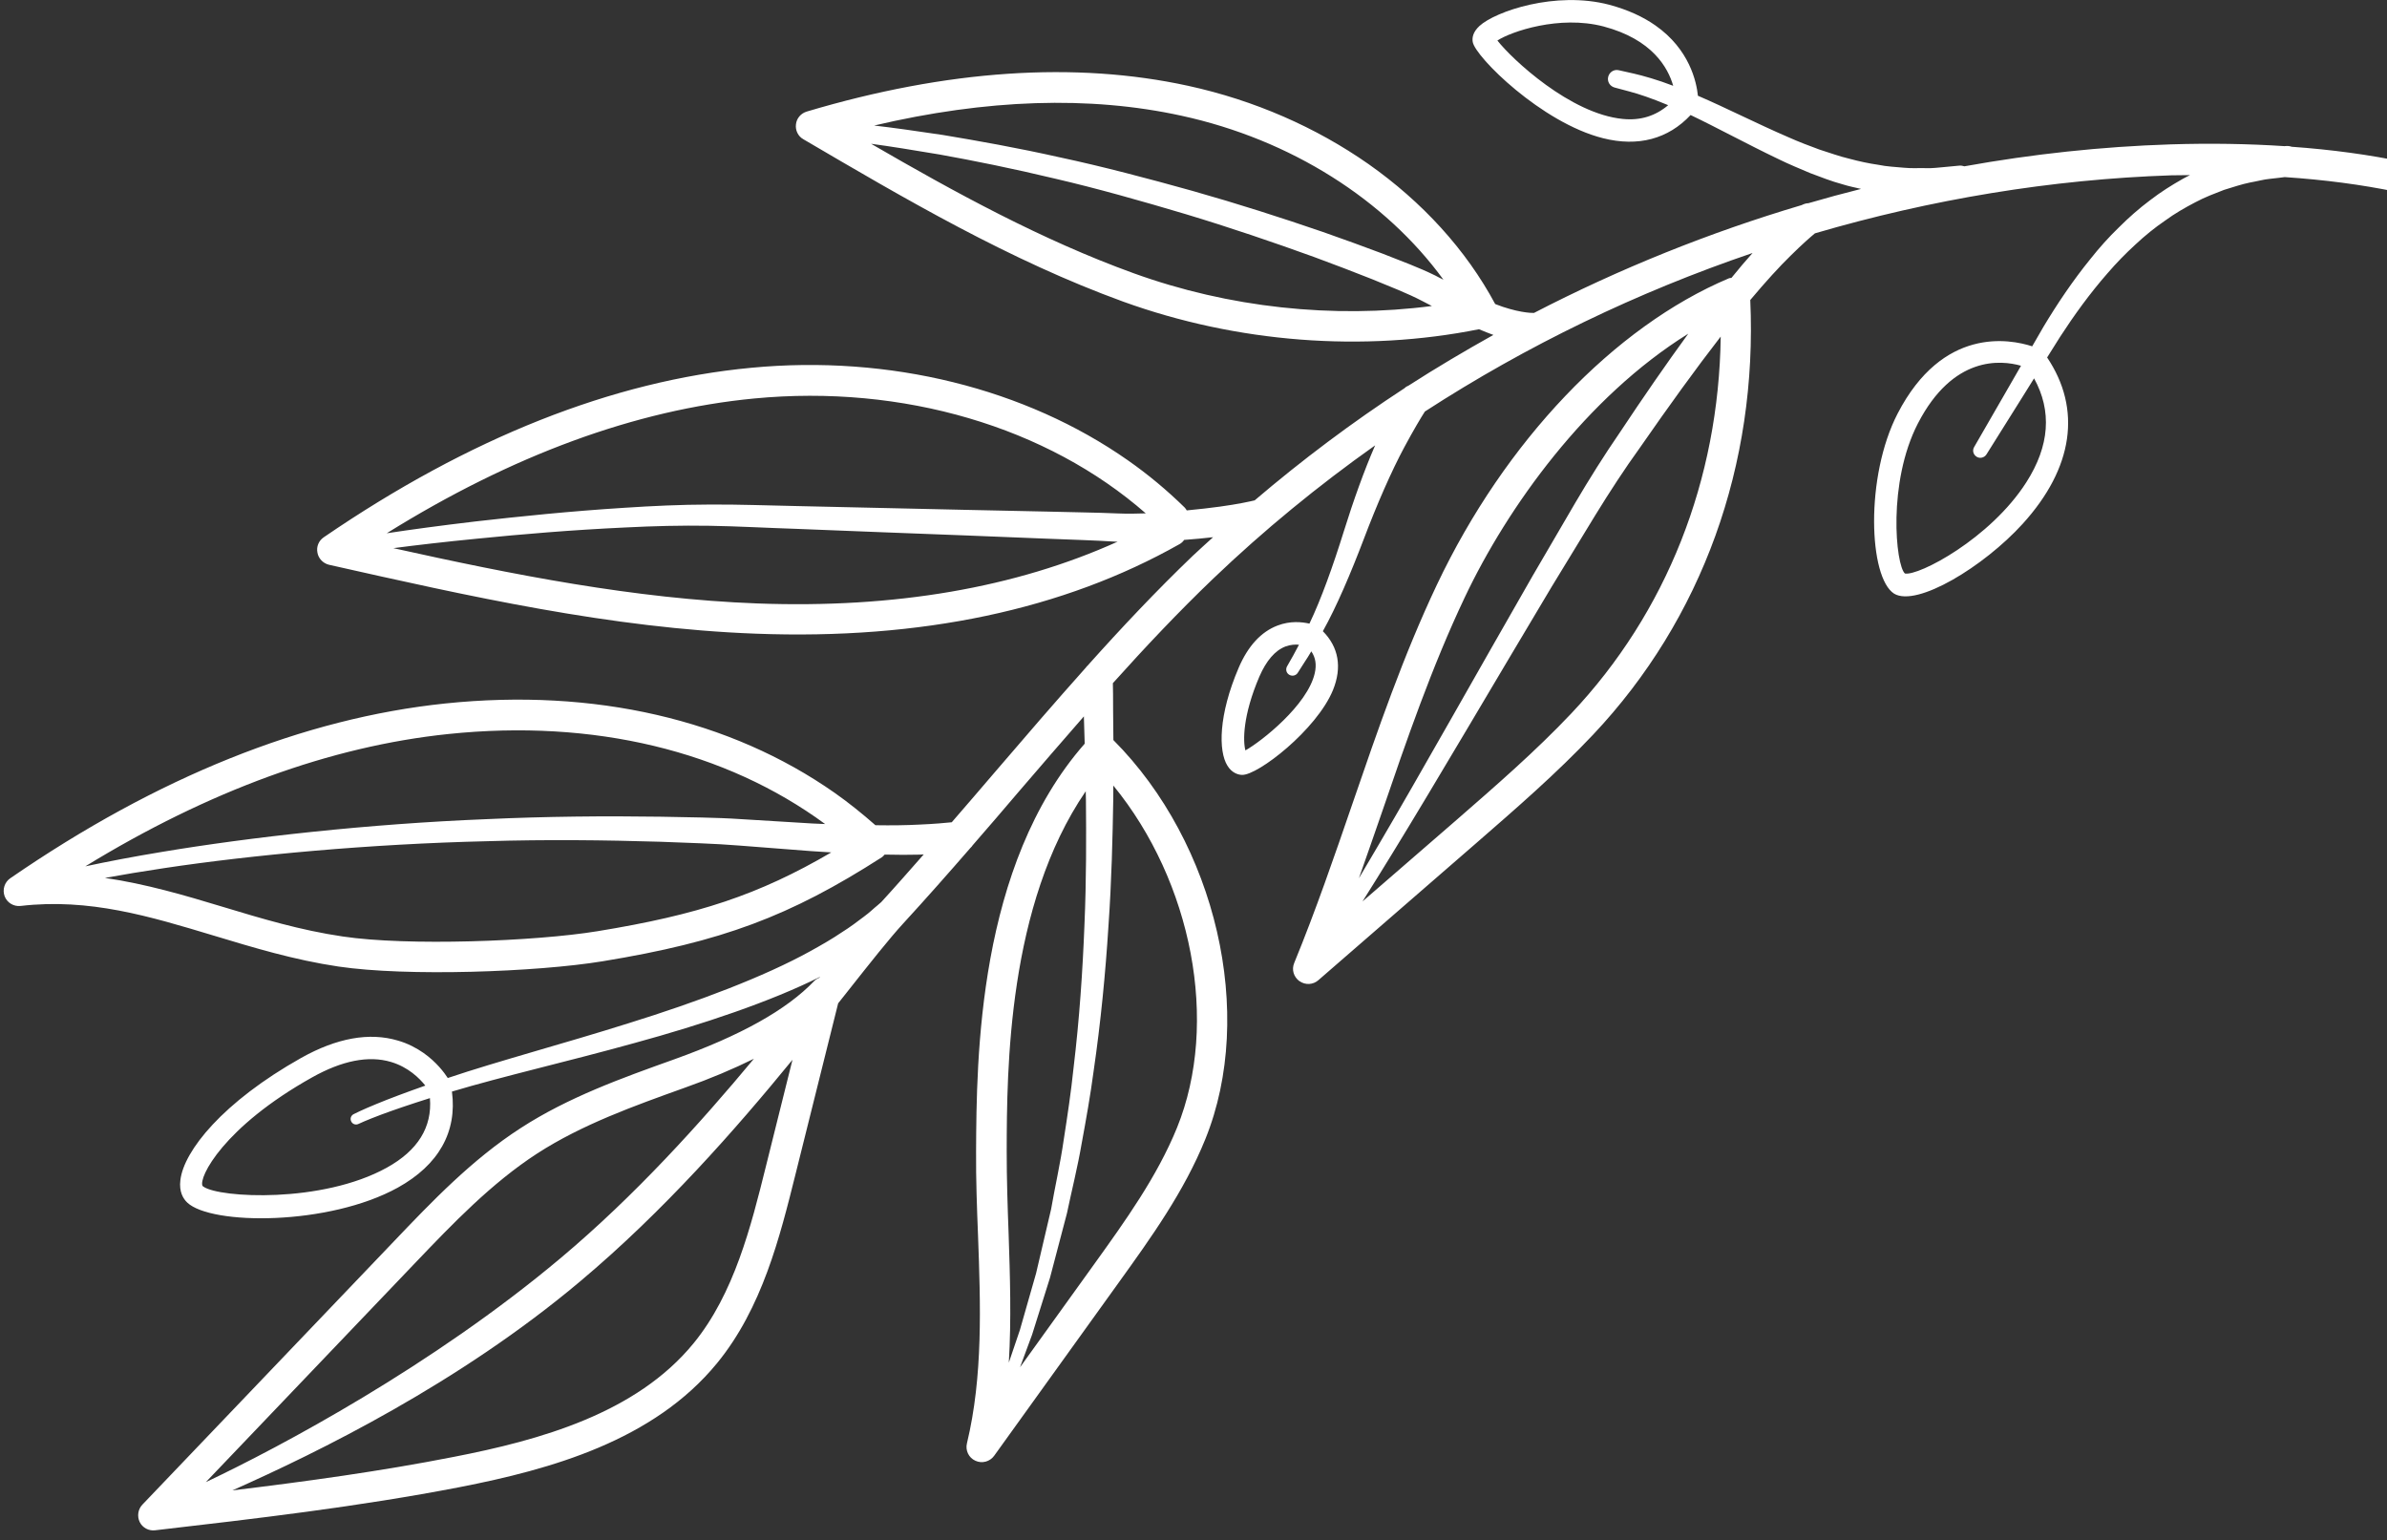 <?xml version="1.0" encoding="UTF-8" standalone="no"?><svg width='203' height='131' viewBox='0 0 203 131' fill='none' xmlns='http://www.w3.org/2000/svg'>
<rect x="0" y="0" width="203" height="131" fill="#333333" stroke="none"/>
<g style='mix-blend-mode:soft-light'>
<path d='M213.852 17.971C214.073 17.409 213.863 16.774 213.385 16.448C213.303 16.384 213.202 16.343 213.113 16.305C207.739 14.23 201.71 12.967 194.894 12.482C194.726 12.423 194.548 12.403 194.359 12.423C194.346 12.42 194.329 12.43 194.316 12.426C194.316 12.426 194.286 12.432 194.273 12.429C191.207 12.228 188.002 12.174 184.6 12.279C178.718 12.468 172.859 13.1 167.059 14.144C166.928 14.109 166.783 14.07 166.637 14.087C166.624 14.084 166.607 14.094 166.594 14.09L166.478 14.101C166.478 14.101 166.027 14.15 165.232 14.219C164.828 14.252 164.344 14.32 163.798 14.301C163.24 14.278 162.617 14.337 161.93 14.266C161.243 14.195 160.499 14.179 159.724 14.014C158.936 13.902 158.122 13.726 157.292 13.504C156.442 13.304 155.593 12.992 154.721 12.716C153.86 12.4 152.976 12.065 152.106 11.676C149.423 10.52 146.766 9.158 144.398 8.143C144.276 6.966 143.69 4.198 140.777 2.16C139.767 1.452 138.477 0.838 136.844 0.401C132.292 -0.791 127.162 0.969 125.811 2.216C125.247 2.743 125.185 3.235 125.249 3.576C125.463 4.834 131.104 10.44 136.316 11.751C139.316 12.513 141.875 11.815 143.775 9.783C146.003 10.846 148.576 12.255 151.267 13.541C152.153 13.976 153.057 14.345 153.957 14.727C154.867 15.07 155.774 15.426 156.683 15.67C157.229 15.845 157.74 15.939 158.271 16.067C156.773 16.442 155.28 16.847 153.794 17.282C153.596 17.285 153.41 17.348 153.229 17.441C145.377 19.77 137.733 22.847 130.455 26.615C130.356 26.616 130.247 26.601 130.092 26.602C129.705 26.569 129.134 26.487 128.374 26.269C128.005 26.17 127.604 26.034 127.157 25.858C124.671 21.225 120.945 17.163 116.371 13.946C111.925 10.835 106.697 8.531 101.042 7.298C91.437 5.204 80.525 5.937 68.603 9.491C68.111 9.641 67.743 10.065 67.692 10.574C67.627 11.079 67.87 11.596 68.325 11.845C76.963 16.912 85.892 22.157 95.529 25.657C105.196 29.15 115.916 29.976 125.778 28.001C126.208 28.187 126.619 28.34 127.003 28.485C124.562 29.85 122.147 31.278 119.792 32.793C119.666 32.844 119.549 32.911 119.451 33.012C115.003 35.915 110.745 39.108 106.701 42.556C106.279 42.655 105.273 42.88 103.734 43.089C102.942 43.201 101.967 43.307 100.924 43.409C100.875 43.325 100.827 43.242 100.749 43.164C99.262 41.707 97.647 40.356 95.911 39.143C87.234 33.062 75.689 30.152 63.88 31.28C52.105 32.389 39.876 37.244 27.531 45.697C27.099 45.991 26.892 46.5 26.996 47.008C27.087 47.512 27.487 47.916 27.978 48.033C39.763 50.683 51.943 53.438 64.287 53.894C78.334 54.425 90.457 51.856 100.326 46.27C100.477 46.183 100.608 46.063 100.703 45.919C101.61 45.852 102.422 45.773 103.165 45.689C102.583 46.225 101.992 46.745 101.424 47.284C98.328 50.252 95.367 53.398 92.505 56.598C92.448 56.653 92.39 56.709 92.343 56.781C89.72 59.72 87.159 62.691 84.652 65.619C83.437 67.044 82.189 68.489 80.941 69.933C80.404 69.987 79.476 70.077 78.106 70.134C77.089 70.186 75.855 70.208 74.45 70.184C73.341 69.21 72.192 68.281 70.993 67.437C62.103 61.201 50.541 58.512 37.862 59.83C25.837 61.084 13.387 66.078 0.871 74.696C0.385 75.032 0.189 75.657 0.392 76.219C0.597 76.769 1.154 77.116 1.751 77.05C7.594 76.371 12.738 77.932 18.185 79.575C21.542 80.588 25.001 81.642 28.776 82.202C34.587 83.067 45.619 82.677 51.245 81.756C61.375 80.094 67.16 77.945 75.022 72.893C75.11 72.832 75.161 72.747 75.234 72.682C76.329 72.707 77.344 72.711 78.198 72.686C78.328 72.678 78.427 72.676 78.556 72.668C77.359 74.028 76.158 75.4 74.942 76.726C74.888 76.768 74.794 76.856 74.592 77.028C74.324 77.238 73.974 77.596 73.448 77.978C72.936 78.363 72.312 78.845 71.55 79.319C70.807 79.826 69.922 80.337 68.944 80.879C65.014 83.059 59.298 85.213 53.462 87.023C47.971 88.757 42.379 90.237 38.081 91.683C37.781 91.222 37.118 90.324 36.013 89.548C35.417 89.134 34.69 88.742 33.837 88.499C31.405 87.777 28.644 88.279 25.622 89.969C18.939 93.726 15.638 97.882 15.341 100.358C15.212 101.368 15.589 101.963 15.928 102.28C17.966 104.209 27.948 104.258 33.832 101.006C37.315 99.074 38.887 96.262 38.435 92.837C42.734 91.546 48.343 90.268 53.956 88.709C59.775 87.119 65.547 85.179 69.737 83.082C69.717 83.105 69.697 83.128 69.693 83.141C69.533 83.211 69.383 83.298 69.248 83.431C66.894 85.893 62.994 88.067 57.34 90.095C52.92 91.678 48.348 93.305 44.264 95.952C40.13 98.628 36.736 102.18 33.456 105.621L12.108 127.968C11.734 128.362 11.645 128.959 11.881 129.446C12.118 129.933 12.649 130.217 13.189 130.15C21.727 129.162 30.514 128.142 39.076 126.483C46.882 124.961 55.597 122.524 60.994 115.922C64.817 111.243 66.318 105.221 67.645 99.901L71.28 85.331C71.521 85.014 71.791 84.692 72.027 84.388C74.035 81.848 75.617 79.844 76.813 78.54C78.747 76.433 80.653 74.275 82.532 72.11C82.605 72.045 82.666 71.977 82.717 71.892C84.043 70.369 85.355 68.843 86.634 67.336C88.46 65.213 90.305 63.068 92.177 60.929C92.205 61.614 92.225 62.382 92.247 63.249C83.145 73.616 83.048 89.995 83.01 97.934C82.993 100.315 83.082 102.725 83.175 105.065C83.39 110.954 83.608 117.041 82.232 122.757C82.086 123.353 82.383 123.983 82.951 124.234C83.516 124.498 84.187 124.311 84.546 123.814L95.169 109.041C97.892 105.253 100.703 101.347 102.509 96.875C106.809 86.253 103.444 71.728 94.687 62.943C94.683 62.01 94.671 61.16 94.663 60.452C94.662 59.35 94.658 58.573 94.643 58.103C97.4 55.03 100.24 52.021 103.202 49.186C107.492 45.084 112.104 41.308 116.948 37.876C116.036 39.961 115.092 42.588 114.274 45.221C113.365 48.14 112.355 50.961 111.36 53.038C110.721 52.895 109.734 52.786 108.648 53.201C107.25 53.73 106.135 54.942 105.343 56.791C103.615 60.818 103.613 63.88 104.383 65.117C104.785 65.776 105.345 65.898 105.626 65.903C106.952 65.961 111.976 62.069 113.363 58.686C114.153 56.737 113.834 55.028 112.501 53.683C113.664 51.608 114.89 48.718 115.987 45.835C117.102 42.887 118.34 40.056 119.436 38.02C120.225 36.552 120.865 35.481 121.178 35C129.856 29.377 139.244 24.847 149.046 21.516C148.483 22.141 147.882 22.855 147.25 23.632C147.174 23.654 147.108 23.637 147.028 23.672C137.27 27.791 127.979 37.542 122.2 49.731C119.343 55.756 117.155 62.13 115.037 68.297C113.492 72.796 111.893 77.45 110.064 81.902C109.83 82.46 110.015 83.088 110.511 83.448L110.525 83.451C111.012 83.793 111.671 83.758 112.114 83.368L125.545 71.706C128.896 68.791 132.37 65.783 135.485 62.481C144.754 52.654 149.48 39.548 148.85 25.515C150.156 23.959 151.335 22.666 152.291 21.736C153.29 20.747 153.988 20.143 154.35 19.845C164.217 16.954 174.414 15.254 184.671 14.91C185.211 14.899 185.72 14.895 186.243 14.893C186.029 15.006 185.836 15.095 185.619 15.22C184.704 15.738 183.754 16.33 182.846 17.033C181.928 17.719 181.042 18.498 180.194 19.344C179.336 20.173 178.531 21.072 177.784 22.016C176.267 23.882 174.947 25.858 173.8 27.767C173.463 28.34 173.142 28.904 172.826 29.454C170.904 28.827 165.216 27.768 161.383 35.17C158.6 40.551 158.925 49.138 161.089 50.494C163.024 51.648 168.71 48.188 172.013 44.555C176.337 39.798 177.043 34.792 174.096 30.402C174.463 29.823 174.817 29.24 175.205 28.638C176.383 26.822 177.731 24.952 179.235 23.237C179.974 22.377 180.772 21.56 181.595 20.806C182.405 20.049 183.253 19.359 184.117 18.771C184.961 18.15 185.842 17.652 186.68 17.213C187.521 16.761 188.367 16.451 189.139 16.15C189.924 15.908 190.653 15.666 191.31 15.531C191.977 15.413 192.542 15.254 193.019 15.213C193.645 15.14 194.066 15.098 194.302 15.062C201.029 15.509 206.93 16.724 212.149 18.743C212.85 18.973 213.603 18.639 213.852 17.971ZM171.875 31.106C171.507 31.741 171.156 32.367 170.819 32.94C169.07 35.987 167.892 38.015 167.892 38.015C167.715 38.307 167.814 38.672 168.106 38.849C168.384 39.023 168.763 38.926 168.936 38.648C168.936 38.648 170.174 36.664 172.043 33.692C172.339 33.221 172.662 32.7 172.985 32.18C174.516 34.948 174.314 37.915 172.323 41.024C169.262 45.809 163.168 49.004 162.001 48.776C161.206 48.055 160.52 41.024 163.106 36.013C166.098 30.221 170.17 30.62 171.875 31.106ZM115.872 76.667C116.633 75.459 117.473 74.117 118.378 72.637C122.16 66.478 127.01 58.178 131.945 49.928C133.187 47.875 134.442 45.825 135.674 43.811C136.922 41.788 138.148 39.9 139.472 38.066C141.909 34.555 144.223 31.349 146.336 28.625C146.177 40.809 141.744 52.087 133.623 60.684C130.589 63.895 127.168 66.86 123.871 69.733L115.872 76.667ZM143.578 28.38C141.726 30.919 139.742 33.79 137.706 36.859C136.434 38.707 135.153 40.749 133.961 42.774C132.762 44.824 131.556 46.901 130.334 48.988C125.542 57.333 120.853 65.719 117.199 71.926C116.623 72.915 116.082 73.829 115.568 74.694C116.224 72.823 116.878 70.964 117.514 69.116C119.602 63.011 121.772 56.703 124.564 50.816C128.21 43.11 134.92 33.769 143.578 28.38ZM110.47 54.833C110.296 55.167 110.129 55.475 109.989 55.734C109.644 56.334 109.453 56.678 109.453 56.678C109.313 56.937 109.397 57.256 109.656 57.396C109.902 57.532 110.218 57.462 110.367 57.219C110.367 57.219 110.585 56.882 110.952 56.303C111.114 56.064 111.312 55.75 111.519 55.396C111.884 55.932 111.976 56.535 111.812 57.254C111.198 59.969 107.279 63.056 105.916 63.82C105.701 63.042 105.678 60.862 107.107 57.532C107.692 56.192 108.434 55.318 109.33 54.979C109.752 54.824 110.153 54.804 110.47 54.833ZM93.047 107.527L86.747 116.286C87.066 115.412 87.409 114.501 87.773 113.512C88.245 112.014 88.752 110.385 89.297 108.668C89.749 106.925 90.243 105.081 90.739 103.181C91.141 101.256 91.641 99.286 91.99 97.248C92.365 95.216 92.733 93.155 93.01 91.069C93.616 86.911 94.017 82.727 94.265 78.798C94.539 74.876 94.621 71.199 94.674 68.05C94.678 67.614 94.681 67.234 94.681 66.81C101.362 74.967 103.724 86.965 100.1 95.905C98.402 100.081 95.683 103.856 93.047 107.527ZM92.335 67.296C92.341 67.538 92.346 67.78 92.352 68.021C92.379 71.135 92.394 74.767 92.226 78.661C92.075 82.545 91.797 86.692 91.301 90.809C91.087 92.869 90.778 94.918 90.463 96.938C90.174 98.964 89.721 100.918 89.391 102.834C88.939 104.732 88.522 106.554 88.112 108.294C87.623 110.012 87.163 111.626 86.734 113.12C86.4 114.104 86.084 115.021 85.794 115.89C86.015 112.222 85.898 108.548 85.777 104.943C85.69 102.633 85.611 100.24 85.614 97.911C85.626 90.912 85.698 76.996 92.335 67.296ZM36.171 92.329C34.487 92.923 33.059 93.458 32.026 93.887C30.774 94.398 30.07 94.76 30.07 94.76C29.84 94.882 29.752 95.155 29.874 95.386C29.983 95.612 30.256 95.7 30.483 95.591C30.483 95.591 31.146 95.275 32.401 94.806C33.436 94.42 34.867 93.928 36.563 93.394C36.763 95.862 35.539 97.85 32.888 99.313C27.385 102.357 18.673 101.886 17.306 100.927C17.27 100.903 17.248 100.883 17.225 100.863C16.863 100.158 19.006 95.848 26.547 91.628C29.088 90.206 31.342 89.75 33.251 90.318C34.729 90.757 35.685 91.719 36.171 92.329ZM18.928 77.12C15.702 76.143 12.404 75.174 8.926 74.666C10.426 74.39 12.124 74.111 13.978 73.831C21.407 72.716 31.399 71.779 41.43 71.544C46.441 71.391 51.451 71.448 56.143 71.59C58.49 71.683 60.761 71.741 62.889 71.915C65.046 72.084 67.081 72.234 68.961 72.385C69.556 72.431 70.127 72.457 70.696 72.496C64.519 76.107 59.363 77.804 50.815 79.198C45.484 80.071 34.634 80.468 29.15 79.647C25.563 79.124 22.193 78.108 18.928 77.12ZM70.171 70.083C69.807 70.07 69.473 70.051 69.109 70.038C67.232 69.931 65.19 69.807 63.039 69.668C60.848 69.519 58.563 69.514 56.205 69.461C51.466 69.391 46.414 69.435 41.382 69.668C31.292 70.071 21.247 71.205 13.783 72.452C11.272 72.866 9.098 73.286 7.255 73.682C17.744 67.259 28.105 63.471 38.126 62.428C50.5 61.141 61.701 63.86 70.171 70.083ZM64.383 51.322C53.969 50.932 43.581 48.868 33.453 46.62C35.399 46.365 37.819 46.082 40.602 45.811C44.287 45.443 48.593 45.072 53.225 44.859C55.529 44.742 57.919 44.677 60.336 44.717C62.684 44.754 65.229 44.899 67.679 44.977C72.624 45.172 77.583 45.371 82.224 45.542C84.545 45.627 86.793 45.721 88.915 45.81C91.037 45.899 93.071 45.949 94.888 46.069C94.944 46.07 95.001 46.071 95.044 46.069C86.371 49.985 76.083 51.76 64.383 51.322ZM97.439 43.661C96.655 43.691 95.848 43.7 95.038 43.667C93.141 43.582 91.153 43.572 89.023 43.509C86.89 43.46 84.645 43.409 82.327 43.367C77.681 43.266 72.728 43.153 67.774 43.04C65.274 42.991 62.858 42.894 60.34 42.911C57.882 42.916 55.465 43.031 53.137 43.184C48.485 43.476 44.157 43.926 40.458 44.346C37.455 44.7 34.905 45.047 32.889 45.354C43.546 38.722 54.041 34.856 64.14 33.891C76.791 32.678 89.058 36.319 97.439 43.661ZM96.404 23.237C88.605 20.413 81.23 16.375 74.081 12.229C75.662 12.441 77.625 12.755 79.908 13.141C82.803 13.663 86.166 14.338 89.734 15.195C93.31 16.026 97.089 17.096 100.841 18.214C104.59 19.345 108.304 20.608 111.753 21.857C113.475 22.488 115.125 23.128 116.696 23.747C118.26 24.392 119.719 24.952 120.982 25.615C121.254 25.759 121.503 25.882 121.775 26.025C113.364 27.118 104.499 26.168 96.404 23.237ZM122.756 23.789C122.519 23.669 122.306 23.57 122.06 23.433C120.676 22.752 119.147 22.187 117.563 21.565C115.972 20.969 114.276 20.345 112.519 19.733C109.004 18.523 105.233 17.315 101.427 16.239C97.618 15.176 93.781 14.162 90.149 13.386C86.527 12.571 83.117 11.968 80.184 11.479C77.904 11.136 75.917 10.858 74.342 10.676C83.881 8.431 92.659 8.129 100.486 9.845C109.784 11.871 117.802 16.984 122.756 23.789ZM142.295 7.297C140.977 6.788 139.729 6.44 138.958 6.262C138.135 6.069 137.667 5.972 137.667 5.972C137.255 5.876 136.86 6.137 136.764 6.549C136.671 6.947 136.919 7.339 137.314 7.445C137.314 7.445 137.775 7.568 138.592 7.787C139.422 8.009 140.458 8.357 141.779 8.909C141.805 8.916 141.841 8.94 141.867 8.947C140.79 9.858 139.523 10.267 138.01 10.116C133.552 9.684 128.585 5.035 127.345 3.446C128.509 2.685 132.615 1.272 136.363 2.248C140.529 3.35 141.858 5.768 142.295 7.297ZM19.76 126.757C27.069 123.506 39.026 117.66 49.344 108.975C56.448 103.014 62.566 96.041 67.395 90.135L65.125 99.24C63.869 104.297 62.433 110.025 58.988 114.241C54.114 120.206 45.938 122.477 38.581 123.908C32.381 125.127 26.035 125.996 19.76 126.757ZM64.115 90.047C59.574 95.508 54.009 101.683 47.687 106.992C36.756 116.176 23.861 123.042 17.506 126.054L35.325 107.393C38.504 104.065 41.797 100.628 45.677 98.109C49.503 95.633 53.935 94.054 58.215 92.518C60.415 91.738 62.374 90.908 64.115 90.047Z' fill='white'/>
</g>
</svg>
